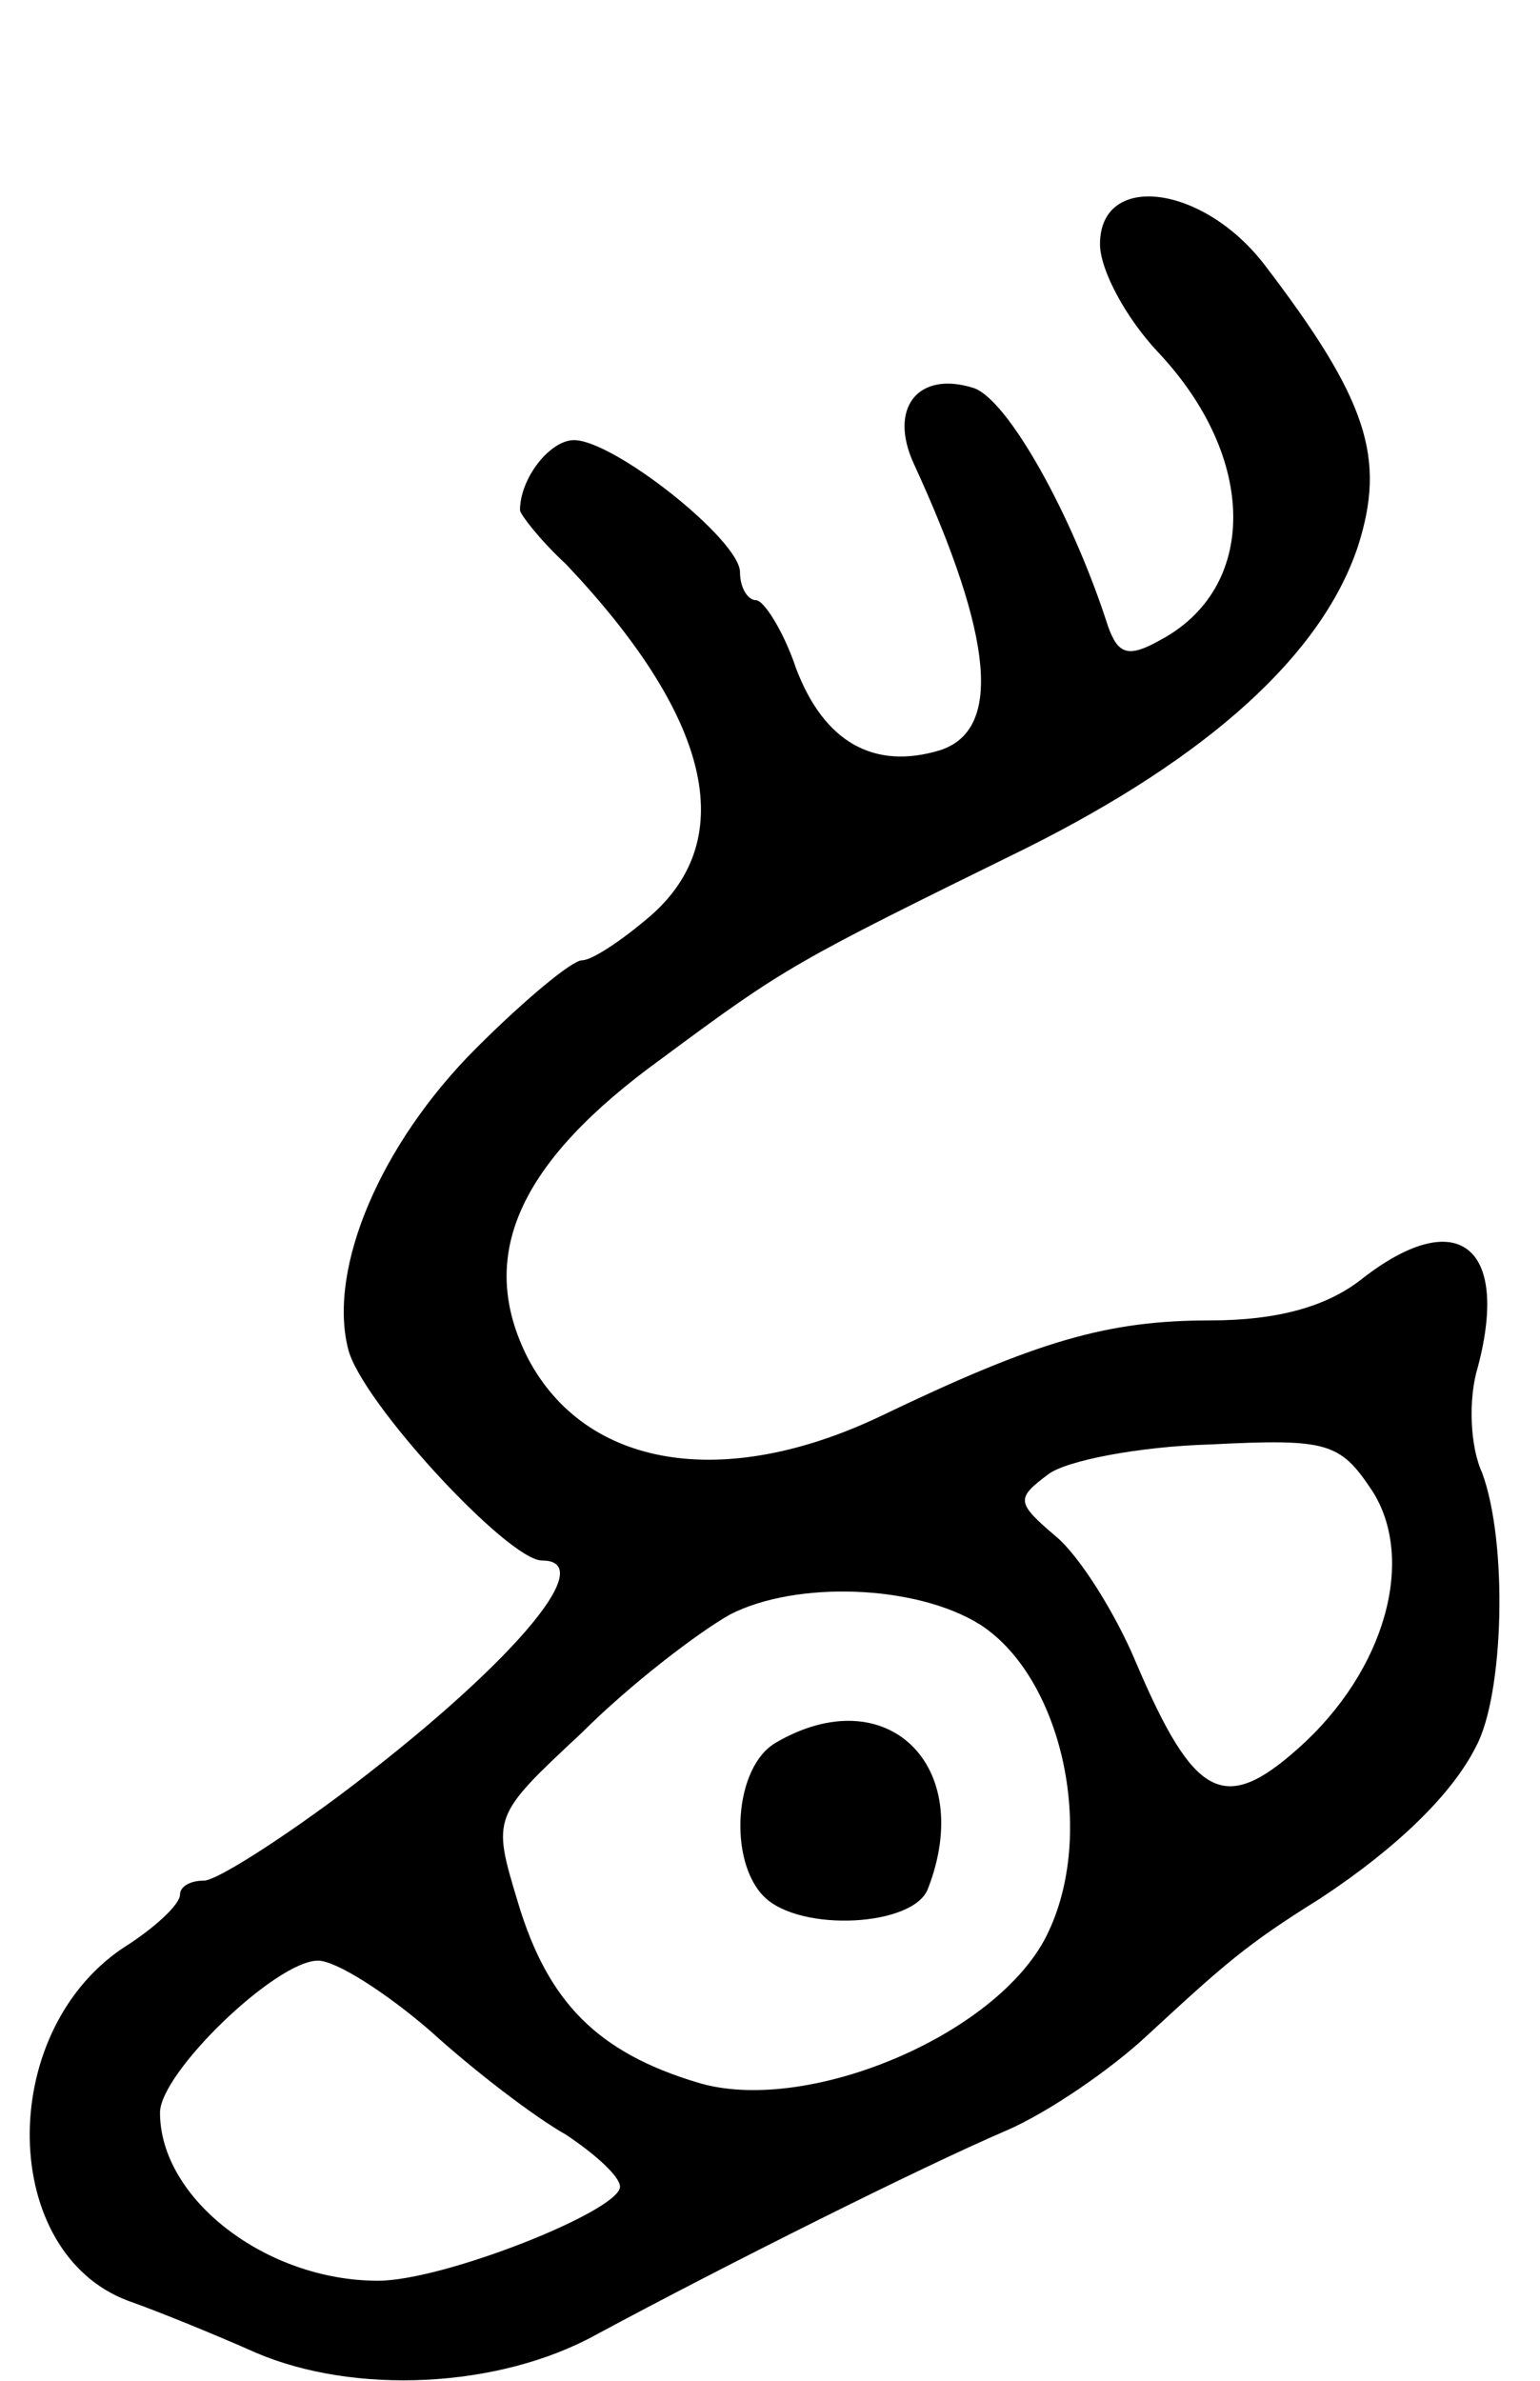 <svg version="1.0" xmlns="http://www.w3.org/2000/svg"
 width="77pt" height="119pt" viewBox="0 0 77 119"
 preserveAspectRatio="xMidYMid meet">
<g transform="translate(0,119) scale(0.1,-0.1)"
fill="#000000" stroke="none">
<path d="M550 1068 c0 -13 13 -37 29 -54 50 -53 50 -118 1 -144 -16 -9 -21 -7
-26 7 -18 56 -50 113 -67 119 -28 9 -43 -10 -30 -38 40 -87 44 -133 13 -143
-33 -10 -58 4 -72 41 -6 18 -16 34 -20 34 -4 0 -8 6 -8 14 0 16 -63 66 -83 66
-12 0 -27 -19 -27 -35 0 -2 10 -15 23 -27 72 -76 87 -137 42 -176 -14 -12 -29
-22 -34 -22 -5 0 -29 -20 -53 -44 -48 -48 -74 -110 -64 -150 6 -26 80 -106 97
-106 30 0 -18 -55 -102 -118 -31 -23 -61 -42 -67 -42 -7 0 -12 -3 -12 -7 0 -5
-13 -17 -29 -27 -63 -43 -61 -152 3 -176 17 -6 46 -18 64 -26 49 -21 121 -18
170 9 65 35 163 84 205 102 21 9 53 31 71 48 38 35 49 45 86 68 38 25 66 52
78 76 14 26 16 102 3 137 -6 13 -7 37 -2 53 16 61 -11 81 -59 43 -17 -13 -41
-20 -75 -20 -51 0 -86 -10 -165 -48 -78 -37 -147 -26 -176 29 -26 51 -5 98 67
150 62 46 66 48 182 105 92 46 148 97 166 151 14 44 5 73 -47 141 -31 40 -82
46 -82 10z m136 -623 c22 -34 7 -90 -37 -129 -37 -33 -52 -25 -81 43 -10 24
-28 53 -40 63 -20 17 -20 19 -4 31 9 7 46 14 81 15 59 3 65 1 81 -23z m-196
-67 c42 -27 59 -108 32 -158 -27 -49 -120 -87 -173 -71 -50 15 -75 40 -90 90
-13 43 -13 43 32 85 24 24 58 50 74 59 33 17 93 15 125 -5z m-275 -203 c22
-20 52 -43 68 -52 15 -10 27 -21 27 -26 0 -12 -88 -47 -121 -47 -56 0 -109 41
-109 84 0 20 58 76 79 76 9 0 34 -16 56 -35z"/>
<path d="M388 319 c-21 -12 -24 -59 -6 -77 18 -18 75 -15 82 4 24 62 -21 105
-76 73z"/>
</g>
</svg>
